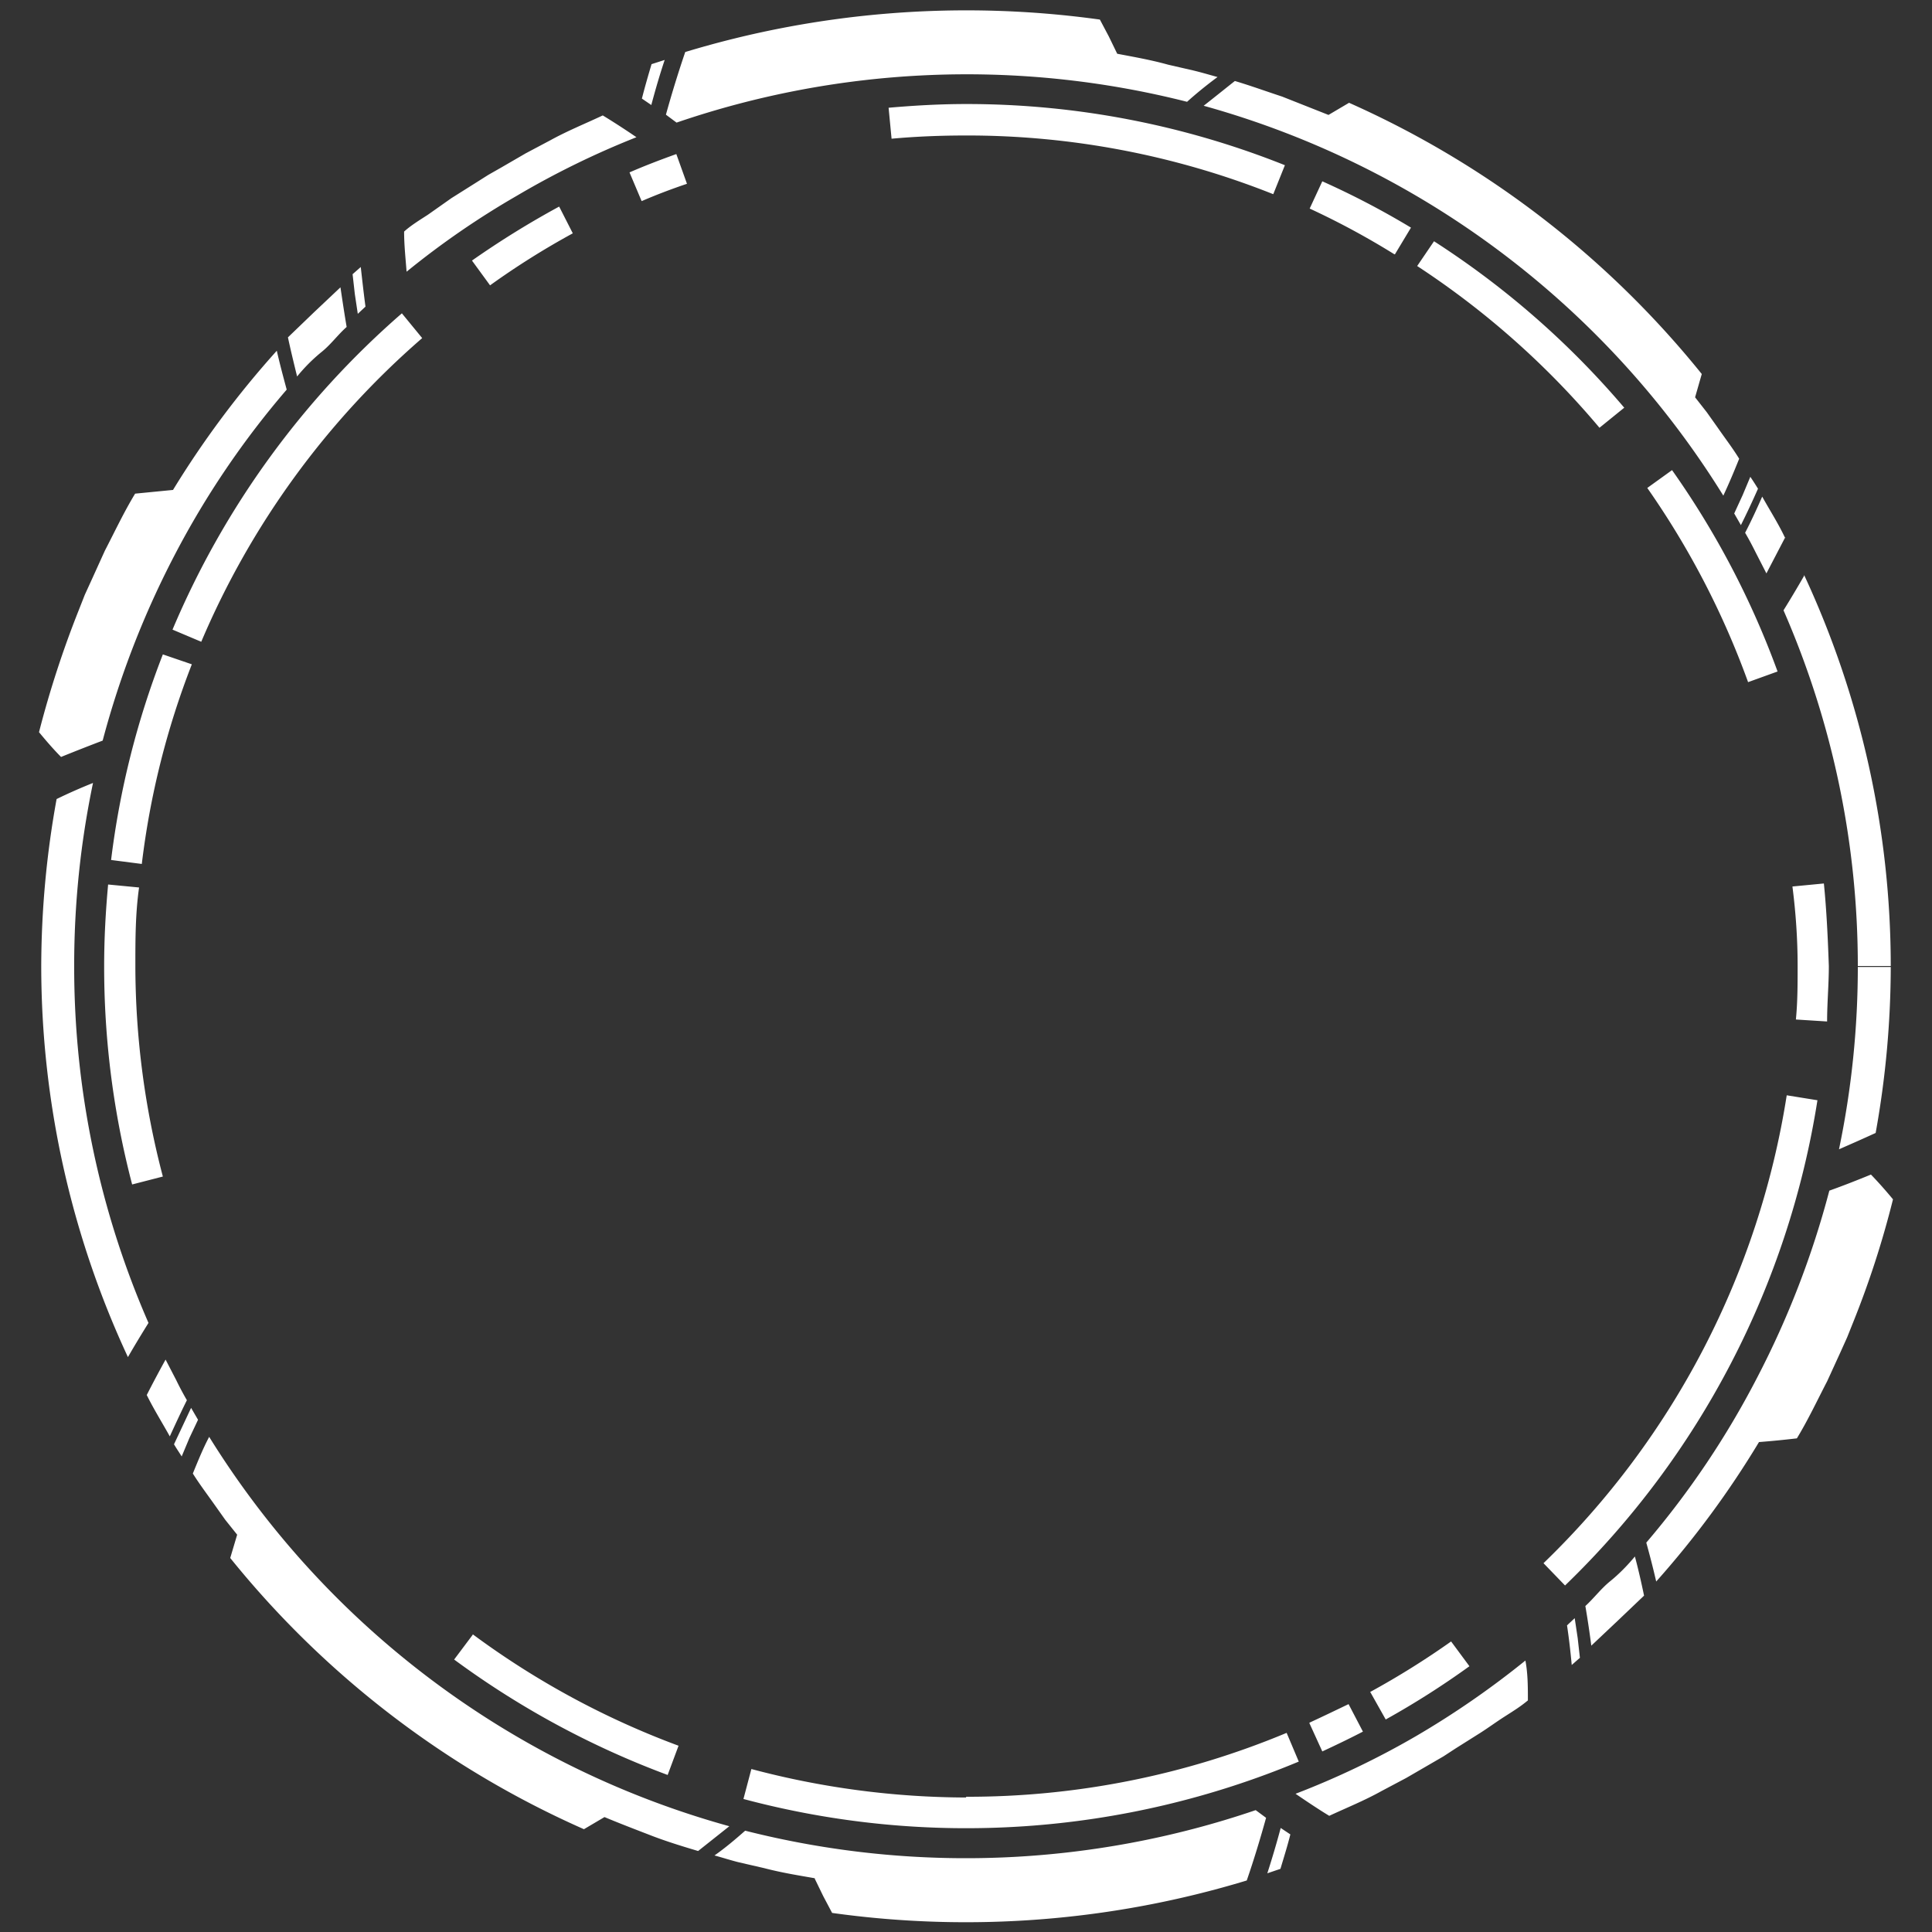 <svg xmlns="http://www.w3.org/2000/svg"
     viewBox="0 0 78 78">
  <rect x="0" y="0" width="78" height="78" fill="#333333" stroke="none"/>
  <g>
    <path transform="translate(1.575, 0.42)" class="svg-circle" fill="#fff"
          d="M74.15,45.32c-.5.23-1,.45-1.48.66a36,36,0,0,0,.76-7.4h1.33A38.05,38.05,0,0,1,74.15,45.32ZM69.44,57.8q.77-.06,1.53-.15c.45-.74.82-1.53,1.22-2.3l.54-1.18.27-.6.24-.6A37.62,37.62,0,0,0,74.85,48c-.29-.35-.59-.69-.89-1-.56.23-1.12.45-1.68.65a36.32,36.32,0,0,1-2.9,7.52,35,35,0,0,1-4.49,6.69c.14.51.27,1,.4,1.57A37.48,37.48,0,0,0,69.44,57.8ZM49.59,75.21l.53-.18c.14-.47.28-.91.4-1.39l-.39-.26Q49.89,74.28,49.59,75.21Zm-46-20.84c.27-.47.55-.93.83-1.38a35.89,35.89,0,0,1-3-14.41H.09A37.42,37.42,0,0,0,3.59,54.37Zm.76,1.53c.28.57.62,1.11.93,1.67.23-.5.46-1,.69-1.46-.15-.26-.3-.54-.43-.81l-.43-.83C4.85,54.94,4.6,55.41,4.35,55.9Zm2.07,1-.28-.48-.69,1.47c.1.17.21.33.31.49l.31-.74Zm24.9,18.53.34.7.36.68a39,39,0,0,0,16.74-1.31c.29-.84.55-1.7.78-2.53l-.42-.31a36.26,36.26,0,0,1-20.61.83c-.41.36-.81.7-1.24,1,.34.09.67.2,1,.28l1,.23C30,75.19,30.64,75.29,31.32,75.41ZM6.21,59.07c.27.43.58.84.87,1.25l.44.62.48.6-.28.94A38.14,38.14,0,0,0,22,73.43l.83-.49c.62.26,1.25.5,1.87.74s1.27.44,1.91.63l1.26-1a36,36,0,0,1-21-15.72C6.62,58.06,6.42,58.56,6.21,59.07Zm53.9,9.16c0-.54,0-1.08-.1-1.61a35.58,35.58,0,0,1-4.43,3.06A33.93,33.93,0,0,1,50.73,72c.44.3.9.61,1.36.89.71-.33,1.43-.62,2.11-1l1-.53,1-.58.5-.29.49-.32,1-.63c.33-.21.64-.44,1-.67S59.81,68.48,60.11,68.23ZM62,64.91l-.31.29c.08.53.14,1.06.19,1.6l.33-.29-.09-.8ZM64.8,64c-.11-.53-.23-1.06-.37-1.58-.3.36-.63.7-1,1s-.65.68-1,1c.09.52.17,1.06.24,1.6l1.06-1ZM.09,38.58H1.42a36,36,0,0,1,.76-7.39c-.5.2-1,.42-1.47.65A38.06,38.06,0,0,0,.09,38.58ZM5.41,19.36l-1.53.15c-.45.74-.82,1.53-1.22,2.3L2.12,23l-.27.59-.24.61A40.69,40.69,0,0,0,0,29.14c.29.35.59.7.89,1q.84-.34,1.68-.66A36.24,36.24,0,0,1,5.47,22,35.1,35.1,0,0,1,10,15.31c-.14-.52-.27-1-.4-1.57A38.1,38.1,0,0,0,5.41,19.36ZM25.26,2l-.53.17c-.14.47-.27.92-.39,1.39l.38.26C24.89,3.18,25.07,2.57,25.26,2Zm46,20.83c-.27.47-.55.94-.83,1.39a35.84,35.84,0,0,1,3,14.4h1.33A37.45,37.45,0,0,0,71.26,22.79Zm-.76-1.52c-.27-.58-.62-1.12-.93-1.68-.22.5-.45,1-.69,1.46.16.27.3.54.44.82l.42.82C70,22.23,70.25,21.75,70.5,21.27Zm-2.06-1,.27.47q.36-.72.69-1.47c-.1-.16-.2-.32-.31-.48l-.31.74ZM43.53,1.75l-.34-.7L42.83.37A39.17,39.17,0,0,0,26.09,1.68c-.29.85-.55,1.7-.78,2.53l.43.32a36.17,36.17,0,0,1,20.61-.84c.4-.36.81-.69,1.23-1-.33-.09-.66-.19-1-.27l-1-.23C44.9,2,44.21,1.88,43.53,1.75ZM68.64,18.1c-.27-.44-.58-.84-.87-1.26l-.44-.62-.47-.6.27-.94A38.25,38.25,0,0,0,52.89,3.73l-.83.49-1.87-.74c-.64-.21-1.27-.44-1.91-.63-.43.34-.85.68-1.26,1A36,36,0,0,1,68,19.59C68.23,19.1,68.44,18.6,68.64,18.1ZM14.74,8.93c0,.55.06,1.09.1,1.62a33.66,33.66,0,0,1,4.44-3.06,34.42,34.42,0,0,1,4.84-2.37c-.44-.3-.9-.6-1.36-.88-.7.33-1.42.62-2.11,1l-1,.53-1,.58-.51.29-.49.31-1,.63-.95.67C15.36,8.47,15,8.69,14.74,8.93Zm-1.87,3.32.31-.29c-.07-.53-.13-1.06-.19-1.6l-.33.29.09.8Zm-2.82.95c.11.52.24,1.05.37,1.58.3-.37.63-.7,1-1s.64-.68,1-1c-.09-.53-.17-1.06-.25-1.6l-1.06,1ZM37.43,5.05a33.37,33.37,0,0,1,12.4,2.37l.47-1.17A34.61,34.61,0,0,0,37.43,3.78c-1.06,0-2.1.06-3.13.15l.12,1.25C35.41,5.09,36.41,5.05,37.43,5.05ZM26.16,7,25.73,5.8c-.64.23-1.27.47-1.89.74l.49,1.16C24.93,7.44,25.54,7.21,26.16,7ZM21.55,9,21,7.92a36.22,36.22,0,0,0-3.52,2.18l.73,1A31.75,31.75,0,0,1,21.55,9ZM6.17,26.4,5,26a34.37,34.37,0,0,0-2.09,8.3l1.24.16A33,33,0,0,1,6.17,26.4ZM69,27.12l1.19-.43a34.61,34.61,0,0,0-4.26-8.13l-1,.72A33.6,33.6,0,0,1,69,27.12ZM63,16.85l1-.81a34.71,34.71,0,0,0-7.68-6.72l-.68,1A33.71,33.71,0,0,1,63,16.85Zm-8.26-7,.65-1.08A33.26,33.26,0,0,0,51.81,6.9L51.3,8A31.7,31.7,0,0,1,54.71,9.84ZM15.47,13.23l-.82-1A34.86,34.86,0,0,0,5.39,25l1.16.49A33.57,33.57,0,0,1,15.47,13.23ZM60.74,62.69l.87.9A34.7,34.7,0,0,0,71.8,44l-1.24-.2A33.44,33.44,0,0,1,60.74,62.69Zm-7,5.19L54.37,69a33.89,33.89,0,0,0,3.38-2.15l-.74-1A33.12,33.12,0,0,1,53.76,67.88Zm18.3-32.63-1.25.12Q71,37,71,38.58c0,.73,0,1.44-.07,2.16l1.26.08c0-.74.07-1.49.07-2.24C72.22,37.46,72.17,36.35,72.06,35.25ZM3.89,38.58c0-1.07,0-2.12.15-3.17l-1.25-.12c-.1,1.09-.16,2.18-.16,3.29A34.67,34.67,0,0,0,3.76,47.4L5,47.08A33.51,33.51,0,0,1,3.89,38.58Zm13.62,27-.75,1a35.17,35.17,0,0,0,8.62,4.66l.44-1.18A33.54,33.54,0,0,1,17.51,65.56Zm33.78,3.57.52,1.14c.56-.26,1.1-.52,1.64-.8l-.58-1.11C52.35,68.63,51.83,68.88,51.29,69.13Zm-13.86,3A34,34,0,0,1,28.76,71l-.32,1.21a34.86,34.86,0,0,0,22.42-1.51l-.49-1.16A33.39,33.39,0,0,1,37.43,72.12Z"/>
  </g>
</svg>
